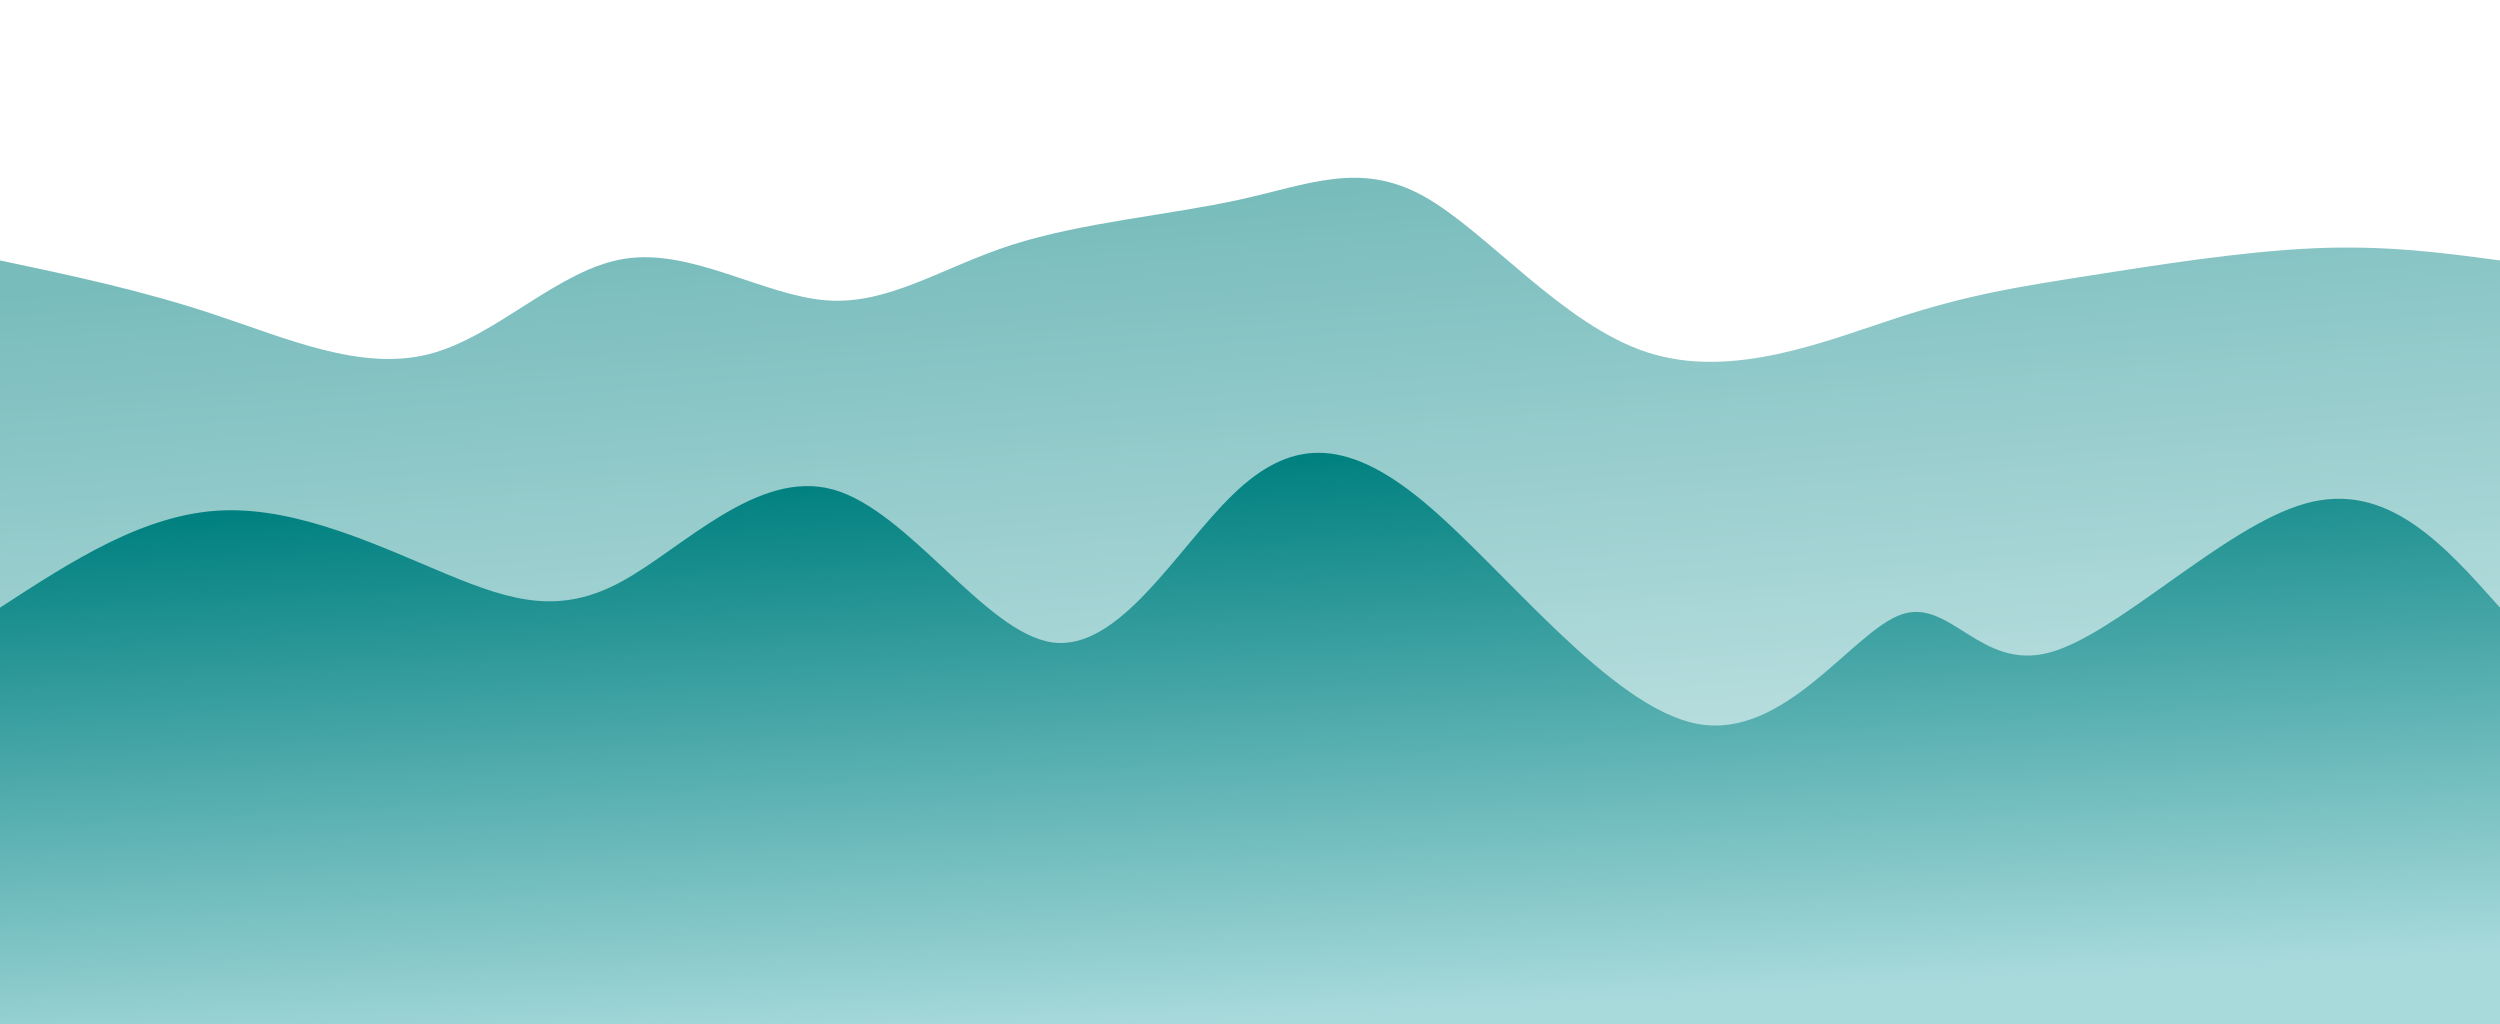 <svg width="100%" height="100%" id="svg" viewBox="0 0 1440 590" xmlns="http://www.w3.org/2000/svg" class="transition duration-300 ease-in-out delay-150"><style>
          .path-0{
            animation:pathAnim-0 4s;
            animation-timing-function: linear;
            animation-iteration-count: infinite;
          }
          @keyframes pathAnim-0{
            0%{
              d: path("M 0,600 L 0,150 C 40.598,158.575 81.196,167.149 123,181 C 164.804,194.851 207.814,213.978 247,204 C 286.186,194.022 321.55,154.938 360,149 C 398.45,143.062 439.988,170.271 476,173 C 512.012,175.729 542.5,153.977 583,141 C 623.5,128.023 674.013,123.821 714,115 C 753.987,106.179 783.449,92.741 820,113 C 856.551,133.259 900.192,187.216 949,203 C 997.808,218.784 1051.784,196.396 1093,183 C 1134.216,169.604 1162.674,165.201 1202,159 C 1241.326,152.799 1291.522,144.8 1333,143 C 1374.478,141.2 1407.239,145.6 1440,150 L 1440,600 L 0,600 Z");
            }
            25%{
              d: path("M 0,600 L 0,150 C 28.583,135.697 57.165,121.393 99,135 C 140.835,148.607 195.922,190.123 237,192 C 278.078,193.877 305.147,156.115 347,140 C 388.853,123.885 445.488,129.418 490,120 C 534.512,110.582 566.9,86.213 606,115 C 645.1,143.787 690.913,225.728 733,220 C 775.087,214.272 813.449,120.874 845,117 C 876.551,113.126 901.291,198.777 938,199 C 974.709,199.223 1023.386,114.019 1064,78 C 1104.614,41.981 1137.165,55.149 1179,75 C 1220.835,94.851 1271.953,121.386 1317,135 C 1362.047,148.614 1401.024,149.307 1440,150 L 1440,600 L 0,600 Z");
            }
            50%{
              d: path("M 0,600 L 0,150 C 34.283,155.277 68.566,160.554 110,161 C 151.434,161.446 200.019,157.06 243,156 C 285.981,154.94 323.356,157.207 359,155 C 394.644,152.793 428.555,146.112 471,132 C 513.445,117.888 564.423,96.345 605,115 C 645.577,133.655 675.751,192.509 709,187 C 742.249,181.491 778.571,111.619 818,78 C 857.429,44.381 899.963,47.014 949,87 C 998.037,126.986 1053.577,204.326 1100,212 C 1146.423,219.674 1183.729,157.681 1218,131 C 1252.271,104.319 1283.506,112.948 1320,122 C 1356.494,131.052 1398.247,140.526 1440,150 L 1440,600 L 0,600 Z");
            }
            75%{
              d: path("M 0,600 L 0,150 C 46.995,163.718 93.989,177.436 134,180 C 174.011,182.564 207.037,173.975 242,176 C 276.963,178.025 313.862,190.664 356,177 C 398.138,163.336 445.514,123.369 492,123 C 538.486,122.631 584.083,161.858 621,157 C 657.917,152.142 686.155,103.197 722,84 C 757.845,64.803 801.297,75.352 844,86 C 886.703,96.648 928.658,107.395 974,119 C 1019.342,130.605 1068.071,143.069 1102,152 C 1135.929,160.931 1155.058,166.327 1193,150 C 1230.942,133.673 1287.698,95.621 1332,92 C 1376.302,88.379 1408.151,119.19 1440,150 L 1440,600 L 0,600 Z");
            }
            100%{
              d: path("M 0,600 L 0,150 C 40.598,158.575 81.196,167.149 123,181 C 164.804,194.851 207.814,213.978 247,204 C 286.186,194.022 321.55,154.938 360,149 C 398.45,143.062 439.988,170.271 476,173 C 512.012,175.729 542.5,153.977 583,141 C 623.5,128.023 674.013,123.821 714,115 C 753.987,106.179 783.449,92.741 820,113 C 856.551,133.259 900.192,187.216 949,203 C 997.808,218.784 1051.784,196.396 1093,183 C 1134.216,169.604 1162.674,165.201 1202,159 C 1241.326,152.799 1291.522,144.8 1333,143 C 1374.478,141.2 1407.239,145.6 1440,150 L 1440,600 L 0,600 Z");
            }
          }</style><defs><linearGradient id="gradient" x1="39%" y1="1%" x2="61%" y2="99%"><stop offset="5%" stop-color="#008080"></stop><stop offset="95%" stop-color="#a8dadc"></stop></linearGradient></defs><path d="M 0,600 L 0,150 C 40.598,158.575 81.196,167.149 123,181 C 164.804,194.851 207.814,213.978 247,204 C 286.186,194.022 321.55,154.938 360,149 C 398.45,143.062 439.988,170.271 476,173 C 512.012,175.729 542.5,153.977 583,141 C 623.5,128.023 674.013,123.821 714,115 C 753.987,106.179 783.449,92.741 820,113 C 856.551,133.259 900.192,187.216 949,203 C 997.808,218.784 1051.784,196.396 1093,183 C 1134.216,169.604 1162.674,165.201 1202,159 C 1241.326,152.799 1291.522,144.8 1333,143 C 1374.478,141.2 1407.239,145.6 1440,150 L 1440,600 L 0,600 Z" stroke="none" stroke-width="0" fill="url(#gradient)" fill-opacity="0.53" class="transition-all duration-300 ease-in-out delay-150 path-0"></path><style>
          .path-1{
            animation:pathAnim-1 4s;
            animation-timing-function: linear;
            animation-iteration-count: infinite;
          }
          @keyframes pathAnim-1{
            0%{
              d: path("M 0,600 L 0,350 C 41.645,322.929 83.29,295.859 128,294 C 172.71,292.141 220.486,315.494 258,331 C 295.514,346.506 322.767,354.167 358,335 C 393.233,315.833 436.444,269.84 480,282 C 523.556,294.16 567.455,364.473 606,370 C 644.545,375.527 677.737,316.267 710,285 C 742.263,253.733 773.597,250.46 820,289 C 866.403,327.54 927.876,407.893 978,417 C 1028.124,426.107 1066.899,363.967 1095,354 C 1123.101,344.033 1140.527,386.24 1180,376 C 1219.473,365.76 1280.992,303.074 1328,290 C 1375.008,276.926 1407.504,313.463 1440,350 L 1440,600 L 0,600 Z");
            }
            25%{
              d: path("M 0,600 L 0,350 C 48.842,369.363 97.684,388.726 135,400 C 172.316,411.274 198.107,414.46 233,402 C 267.893,389.54 311.887,361.433 351,364 C 390.113,366.567 424.345,399.807 466,401 C 507.655,402.193 556.733,371.339 600,357 C 643.267,342.661 680.724,344.838 715,344 C 749.276,343.162 780.37,339.308 823,323 C 865.63,306.692 919.796,277.931 957,276 C 994.204,274.069 1014.446,298.967 1057,325 C 1099.554,351.033 1164.418,378.201 1211,392 C 1257.582,405.799 1285.88,406.228 1321,397 C 1356.12,387.772 1398.06,368.886 1440,350 L 1440,600 L 0,600 Z");
            }
            50%{
              d: path("M 0,600 L 0,350 C 26.868,326.293 53.737,302.586 98,301 C 142.263,299.414 203.922,319.95 246,319 C 288.078,318.05 310.577,295.613 349,280 C 387.423,264.387 441.77,255.596 486,279 C 530.23,302.404 564.342,358.002 603,393 C 641.658,427.998 684.862,442.395 726,421 C 767.138,399.605 806.212,342.418 842,326 C 877.788,309.582 910.291,333.932 951,346 C 991.709,358.068 1040.623,357.853 1081,371 C 1121.377,384.147 1153.217,410.655 1192,419 C 1230.783,427.345 1276.509,417.527 1319,403 C 1361.491,388.473 1400.745,369.236 1440,350 L 1440,600 L 0,600 Z");
            }
            75%{
              d: path("M 0,600 L 0,350 C 36.205,351.265 72.41,352.529 110,356 C 147.59,359.471 186.564,365.148 234,378 C 281.436,390.852 337.335,410.879 379,404 C 420.665,397.121 448.097,363.336 488,356 C 527.903,348.664 580.278,367.778 616,352 C 651.722,336.222 670.79,285.554 704,281 C 737.21,276.446 784.563,318.007 830,337 C 875.437,355.993 918.96,352.418 965,354 C 1011.04,355.582 1059.598,362.321 1099,380 C 1138.402,397.679 1168.647,426.298 1201,400 C 1233.353,373.702 1267.815,292.486 1308,275 C 1348.185,257.514 1394.092,303.757 1440,350 L 1440,600 L 0,600 Z");
            }
            100%{
              d: path("M 0,600 L 0,350 C 41.645,322.929 83.29,295.859 128,294 C 172.71,292.141 220.486,315.494 258,331 C 295.514,346.506 322.767,354.167 358,335 C 393.233,315.833 436.444,269.84 480,282 C 523.556,294.16 567.455,364.473 606,370 C 644.545,375.527 677.737,316.267 710,285 C 742.263,253.733 773.597,250.46 820,289 C 866.403,327.54 927.876,407.893 978,417 C 1028.124,426.107 1066.899,363.967 1095,354 C 1123.101,344.033 1140.527,386.24 1180,376 C 1219.473,365.76 1280.992,303.074 1328,290 C 1375.008,276.926 1407.504,313.463 1440,350 L 1440,600 L 0,600 Z");
            }
          }</style><defs><linearGradient id="gradient" x1="39%" y1="1%" x2="61%" y2="99%"><stop offset="5%" stop-color="#008080"></stop><stop offset="95%" stop-color="#a8dadc"></stop></linearGradient></defs><path d="M 0,600 L 0,350 C 41.645,322.929 83.29,295.859 128,294 C 172.71,292.141 220.486,315.494 258,331 C 295.514,346.506 322.767,354.167 358,335 C 393.233,315.833 436.444,269.84 480,282 C 523.556,294.16 567.455,364.473 606,370 C 644.545,375.527 677.737,316.267 710,285 C 742.263,253.733 773.597,250.46 820,289 C 866.403,327.54 927.876,407.893 978,417 C 1028.124,426.107 1066.899,363.967 1095,354 C 1123.101,344.033 1140.527,386.24 1180,376 C 1219.473,365.76 1280.992,303.074 1328,290 C 1375.008,276.926 1407.504,313.463 1440,350 L 1440,600 L 0,600 Z" stroke="none" stroke-width="0" fill="url(#gradient)" fill-opacity="1" class="transition-all duration-300 ease-in-out delay-150 path-1"></path></svg>